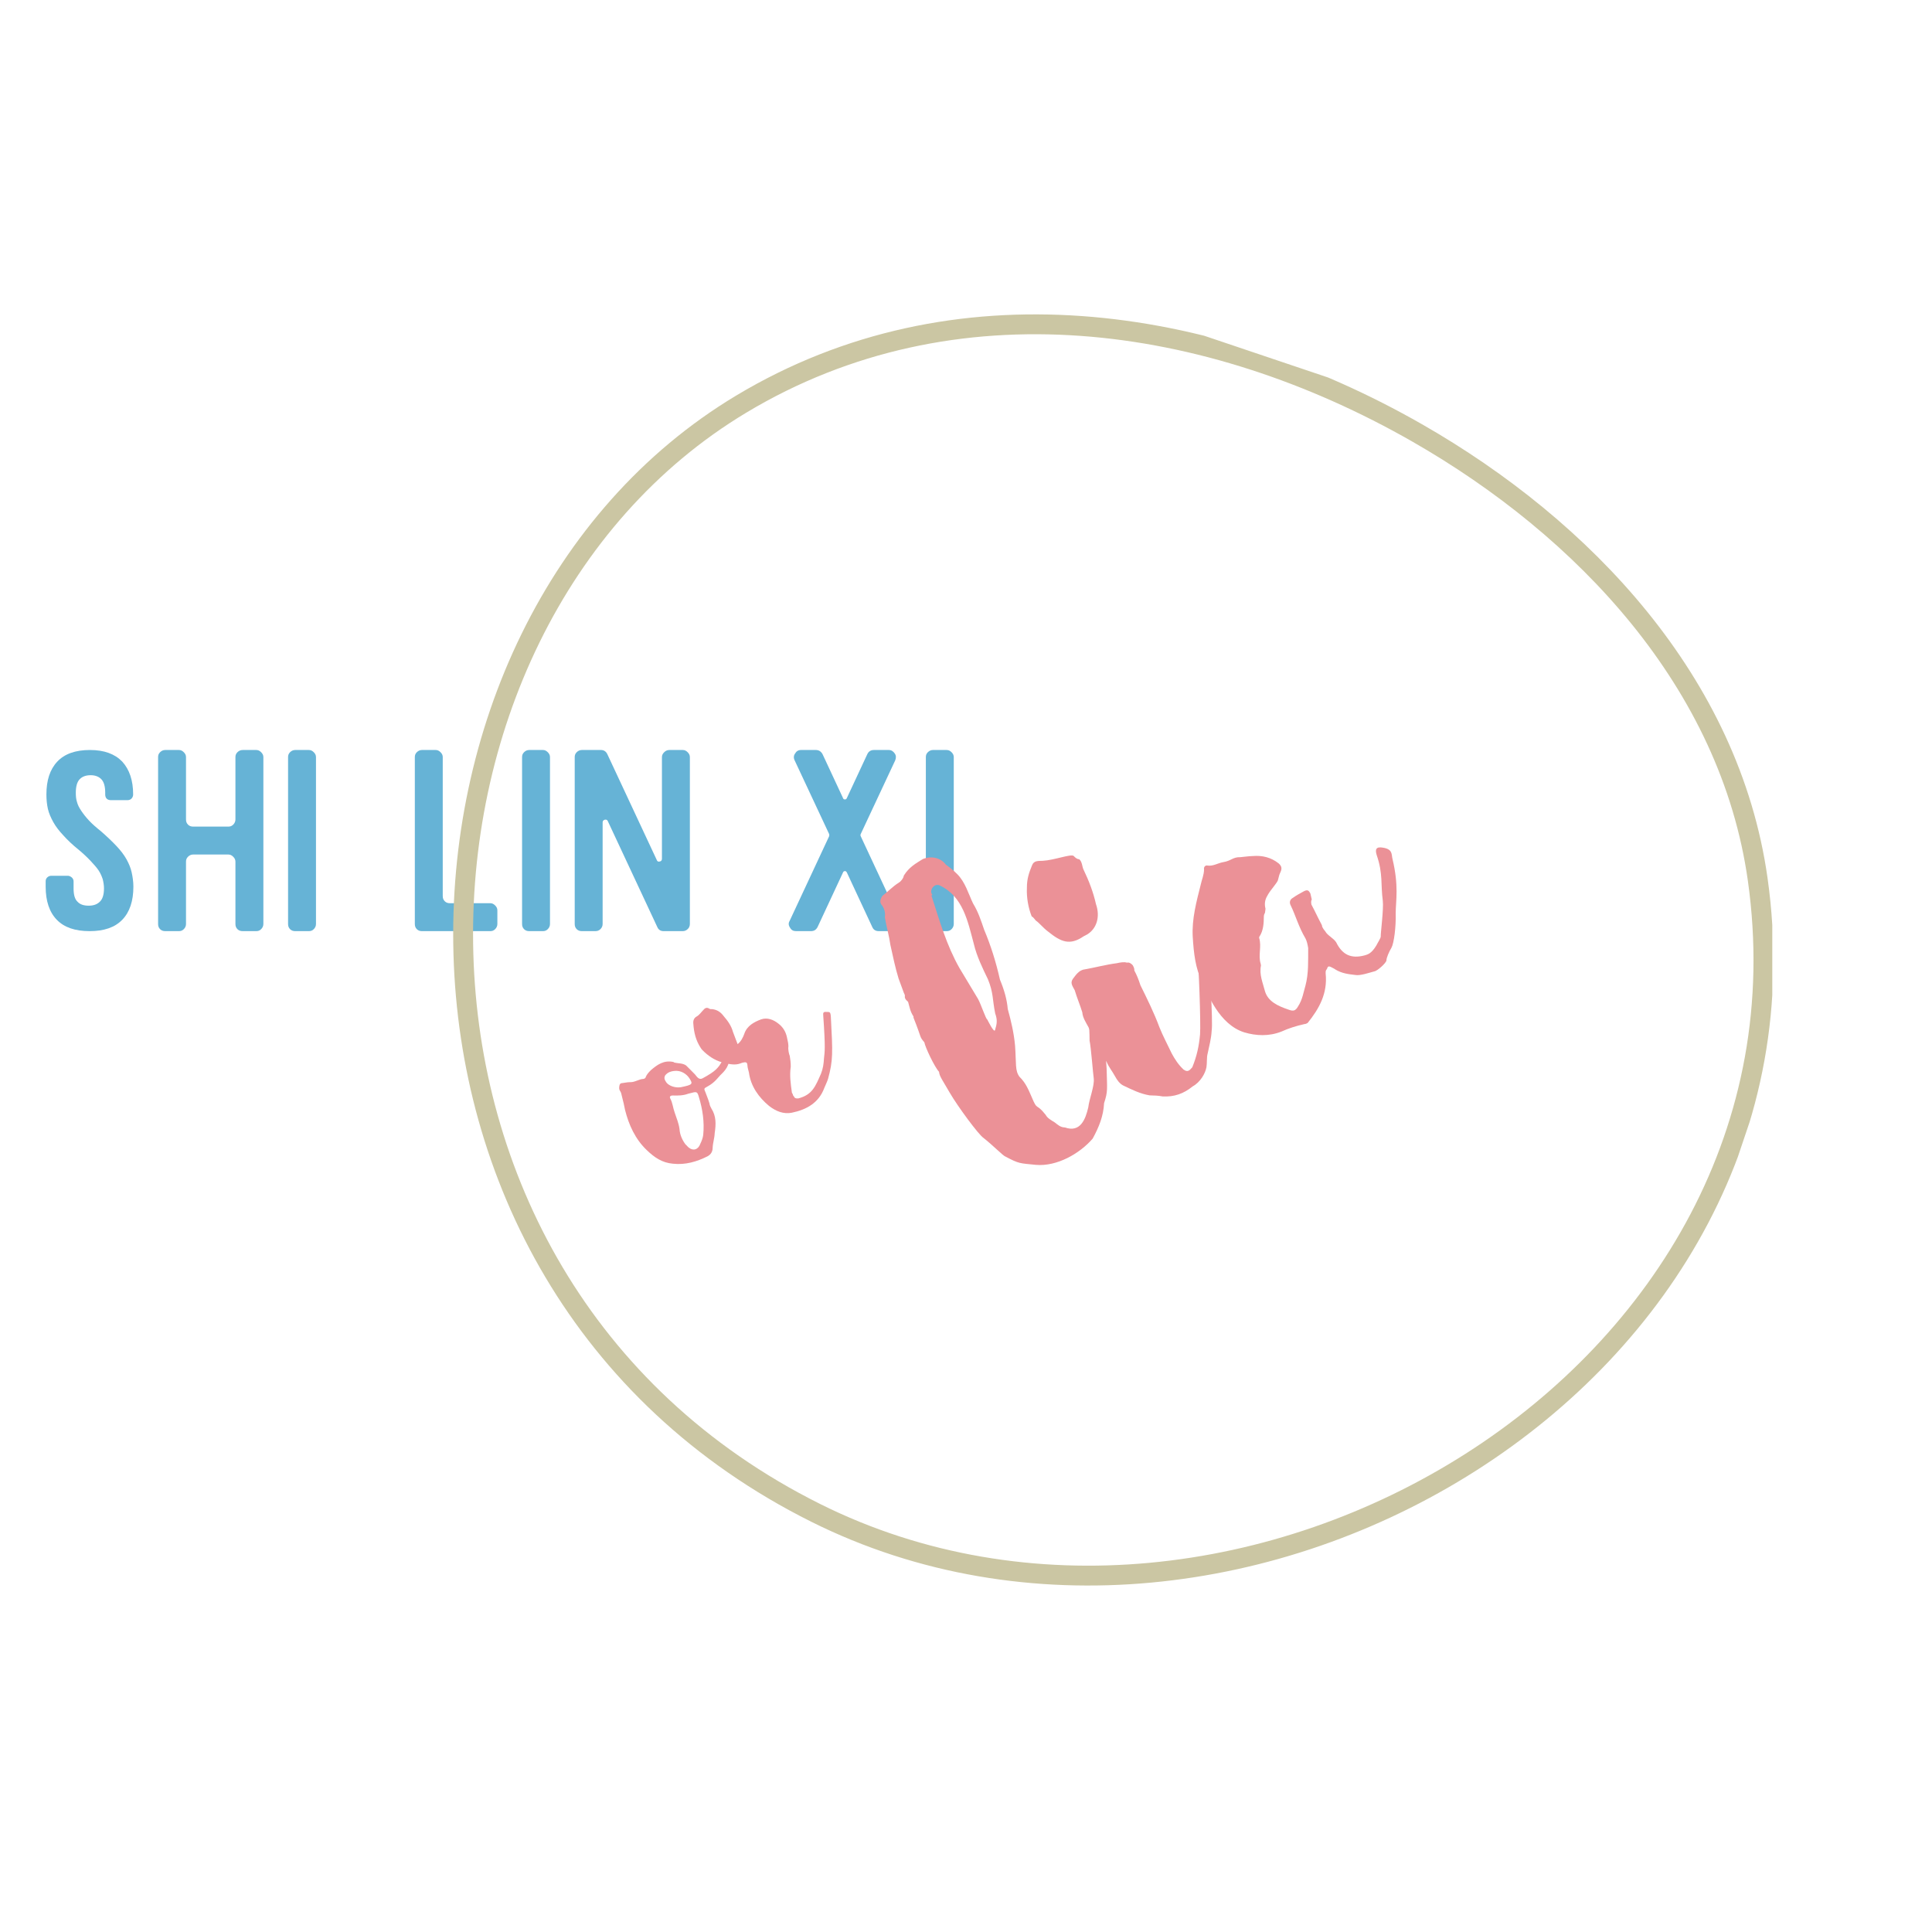 <svg xmlns="http://www.w3.org/2000/svg" xmlns:xlink="http://www.w3.org/1999/xlink" width="500" zoomAndPan="magnify" viewBox="0 0 375 375" height="500" preserveAspectRatio="xMidYMid meet" version="1.0"><defs><g/><clipPath id="aaaff0863c"><path d="M 87 60 L 344 60 L 344 308 L 87 308 Z M 87 60 " clip-rule="nonzero"/></clipPath><clipPath id="a14daceeb1"><path d="M 296.973 344.293 L 53.188 262.152 L 131.254 30.453 L 375.039 112.59 Z M 296.973 344.293 " clip-rule="nonzero"/></clipPath><clipPath id="ef113a2759"><path d="M 296.973 344.293 L 53.188 262.152 L 131.254 30.453 L 375.039 112.59 Z M 296.973 344.293 " clip-rule="nonzero"/></clipPath><clipPath id="061c91da99"><path d="M 296.973 344.293 L 53.188 262.152 L 131.254 30.453 L 375.039 112.59 Z M 296.973 344.293 " clip-rule="nonzero"/></clipPath><clipPath id="0a551e5283"><path d="M 297.039 344.648 L 52.055 262.105 L 130.52 29.227 L 375.504 111.77 Z M 297.039 344.648 " clip-rule="nonzero"/></clipPath><clipPath id="07561733fe"><path d="M 297.035 344.102 L 53.195 261.941 L 131.141 30.602 L 374.98 112.762 Z M 297.035 344.102 " clip-rule="nonzero"/></clipPath></defs><rect x="-37.5" width="450" fill="#ffffff" y="-37.5" height="450" fill-opacity="1"/><rect x="-37.5" width="450" fill="#ffffff" y="-37.5" height="450" fill-opacity="1"/><g fill="#66b3d6" fill-opacity="1"><g transform="translate(6.465, 180.733)"><g><path d="M 10.984 -35.16 C 8.152 -35.16 6.043 -34.391 4.652 -32.902 C 3.215 -31.371 2.543 -29.258 2.543 -26.523 C 2.543 -25.516 2.637 -24.605 2.828 -23.742 C 3.023 -22.879 3.406 -22.016 3.887 -21.152 C 4.363 -20.289 5.035 -19.426 5.852 -18.562 C 6.621 -17.699 7.625 -16.738 8.824 -15.781 C 9.738 -15.012 10.504 -14.293 11.129 -13.621 C 11.75 -12.949 12.277 -12.375 12.664 -11.801 C 13.047 -11.223 13.285 -10.648 13.477 -10.074 C 13.621 -9.496 13.719 -8.875 13.719 -8.297 C 13.719 -7.051 13.43 -6.188 12.902 -5.707 C 12.375 -5.18 11.656 -4.941 10.746 -4.941 C 9.785 -4.941 9.066 -5.18 8.586 -5.707 C 8.059 -6.188 7.816 -7.051 7.816 -8.297 L 7.816 -9.688 C 7.816 -9.977 7.676 -10.215 7.484 -10.41 C 7.242 -10.602 7.004 -10.746 6.715 -10.746 L 3.453 -10.746 C 3.164 -10.746 2.879 -10.602 2.688 -10.41 C 2.496 -10.215 2.398 -9.977 2.398 -9.688 L 2.398 -8.633 C 2.398 -5.852 3.117 -3.691 4.559 -2.207 C 5.996 -0.719 8.105 0 10.938 0 C 13.719 0 15.828 -0.719 17.266 -2.207 C 18.707 -3.691 19.426 -5.852 19.426 -8.633 C 19.426 -9.594 19.281 -10.551 19.09 -11.414 C 18.898 -12.277 18.562 -13.094 18.082 -13.957 C 17.602 -14.82 16.934 -15.684 16.117 -16.547 C 15.301 -17.41 14.293 -18.371 13.141 -19.379 C 12.184 -20.145 11.414 -20.816 10.793 -21.488 C 10.168 -22.16 9.688 -22.785 9.305 -23.359 C 8.922 -23.934 8.633 -24.461 8.488 -25.039 C 8.297 -25.613 8.25 -26.188 8.25 -26.859 C 8.25 -28.059 8.488 -28.922 8.969 -29.449 C 9.449 -29.977 10.168 -30.266 11.129 -30.266 C 12.039 -30.266 12.758 -29.977 13.238 -29.449 C 13.719 -28.922 13.957 -28.059 13.957 -26.859 L 13.957 -26.523 C 13.957 -26.188 14.055 -25.902 14.246 -25.711 C 14.438 -25.516 14.727 -25.422 15.062 -25.422 L 18.273 -25.422 C 18.562 -25.422 18.852 -25.516 19.043 -25.711 C 19.234 -25.902 19.379 -26.188 19.379 -26.523 C 19.379 -29.258 18.66 -31.371 17.266 -32.902 C 15.828 -34.391 13.766 -35.16 10.984 -35.16 Z M 10.984 -35.16 "/></g></g></g><g fill="#66b3d6" fill-opacity="1"><g transform="translate(28.288, 180.733)"><g><path d="M 17.41 -33.77 L 17.41 -21.68 C 17.41 -21.297 17.266 -20.961 16.98 -20.672 C 16.691 -20.387 16.402 -20.289 16.02 -20.289 L 9.211 -20.289 C 8.824 -20.289 8.488 -20.387 8.203 -20.672 C 7.914 -20.961 7.816 -21.297 7.816 -21.68 L 7.816 -33.77 C 7.816 -34.152 7.676 -34.438 7.387 -34.727 C 7.098 -35.016 6.812 -35.16 6.426 -35.16 L 3.789 -35.16 C 3.406 -35.16 3.07 -35.016 2.781 -34.727 C 2.496 -34.438 2.398 -34.152 2.398 -33.77 L 2.398 -1.391 C 2.398 -1.008 2.496 -0.672 2.781 -0.383 C 3.07 -0.098 3.406 0 3.789 0 L 6.426 0 C 6.812 0 7.098 -0.098 7.387 -0.383 C 7.676 -0.672 7.816 -1.008 7.816 -1.391 L 7.816 -13.477 C 7.816 -13.863 7.914 -14.148 8.203 -14.438 C 8.488 -14.727 8.824 -14.871 9.211 -14.871 L 16.02 -14.871 C 16.402 -14.871 16.691 -14.727 16.98 -14.438 C 17.266 -14.148 17.41 -13.863 17.41 -13.477 L 17.41 -1.391 C 17.41 -1.008 17.508 -0.672 17.797 -0.383 C 18.082 -0.098 18.418 0 18.852 0 L 21.441 0 C 21.824 0 22.113 -0.098 22.398 -0.383 C 22.688 -0.672 22.832 -1.008 22.832 -1.391 L 22.832 -33.77 C 22.832 -34.152 22.688 -34.438 22.398 -34.727 C 22.113 -35.016 21.824 -35.16 21.441 -35.16 L 18.852 -35.16 C 18.418 -35.16 18.082 -35.016 17.797 -34.727 C 17.508 -34.438 17.41 -34.152 17.41 -33.77 Z M 17.41 -33.77 "/></g></g></g><g fill="#66b3d6" fill-opacity="1"><g transform="translate(53.516, 180.733)"><g><path d="M 6.426 -35.16 L 3.789 -35.16 C 3.406 -35.16 3.07 -35.016 2.781 -34.727 C 2.496 -34.438 2.398 -34.152 2.398 -33.77 L 2.398 -1.391 C 2.398 -1.008 2.496 -0.672 2.781 -0.383 C 3.07 -0.098 3.406 0 3.789 0 L 6.426 0 C 6.812 0 7.098 -0.098 7.387 -0.383 C 7.676 -0.672 7.816 -1.008 7.816 -1.391 L 7.816 -33.77 C 7.816 -34.152 7.676 -34.438 7.387 -34.727 C 7.098 -35.016 6.812 -35.16 6.426 -35.16 Z M 6.426 -35.16 "/></g></g></g><g fill="#66b3d6" fill-opacity="1"><g transform="translate(63.733, 180.733)"><g/></g></g><g fill="#66b3d6" fill-opacity="1"><g transform="translate(78.121, 180.733)"><g><path d="M 17.027 -5.422 L 9.211 -5.422 C 8.824 -5.422 8.488 -5.516 8.203 -5.805 C 7.914 -6.09 7.816 -6.426 7.816 -6.812 L 7.816 -33.77 C 7.816 -34.152 7.676 -34.438 7.387 -34.727 C 7.098 -35.016 6.812 -35.16 6.426 -35.16 L 3.789 -35.16 C 3.406 -35.16 3.07 -35.016 2.781 -34.727 C 2.496 -34.438 2.398 -34.152 2.398 -33.77 L 2.398 -1.391 C 2.398 -1.008 2.496 -0.672 2.781 -0.383 C 3.07 -0.098 3.406 0 3.789 0 L 17.027 0 C 17.41 0 17.699 -0.098 17.988 -0.383 C 18.273 -0.672 18.418 -1.008 18.418 -1.391 L 18.418 -4.027 C 18.418 -4.414 18.273 -4.699 17.988 -4.988 C 17.699 -5.277 17.41 -5.422 17.027 -5.422 Z M 17.027 -5.422 "/></g></g></g><g fill="#66b3d6" fill-opacity="1"><g transform="translate(98.937, 180.733)"><g><path d="M 6.426 -35.16 L 3.789 -35.16 C 3.406 -35.16 3.07 -35.016 2.781 -34.727 C 2.496 -34.438 2.398 -34.152 2.398 -33.77 L 2.398 -1.391 C 2.398 -1.008 2.496 -0.672 2.781 -0.383 C 3.07 -0.098 3.406 0 3.789 0 L 6.426 0 C 6.812 0 7.098 -0.098 7.387 -0.383 C 7.676 -0.672 7.816 -1.008 7.816 -1.391 L 7.816 -33.77 C 7.816 -34.152 7.676 -34.438 7.387 -34.727 C 7.098 -35.016 6.812 -35.16 6.426 -35.16 Z M 6.426 -35.16 "/></g></g></g><g fill="#66b3d6" fill-opacity="1"><g transform="translate(109.154, 180.733)"><g><path d="M 23.359 -35.16 L 20.77 -35.16 C 20.387 -35.16 20.051 -35.016 19.762 -34.727 C 19.473 -34.438 19.328 -34.152 19.328 -33.77 L 19.328 -14.055 C 19.328 -13.766 19.188 -13.574 18.945 -13.527 C 18.609 -13.43 18.418 -13.527 18.324 -13.812 L 8.73 -34.344 C 8.488 -34.871 8.059 -35.16 7.484 -35.16 L 3.789 -35.16 C 3.406 -35.16 3.07 -35.016 2.781 -34.727 C 2.496 -34.438 2.398 -34.152 2.398 -33.77 L 2.398 -1.391 C 2.398 -1.008 2.496 -0.672 2.781 -0.383 C 3.07 -0.098 3.406 0 3.789 0 L 6.379 0 C 6.762 0 7.098 -0.098 7.387 -0.383 C 7.676 -0.672 7.816 -1.008 7.816 -1.391 L 7.816 -21.105 C 7.816 -21.391 7.961 -21.535 8.25 -21.633 C 8.539 -21.68 8.73 -21.586 8.824 -21.344 L 18.418 -0.816 C 18.66 -0.238 19.09 0 19.664 0 L 23.359 0 C 23.742 0 24.078 -0.145 24.367 -0.434 C 24.605 -0.672 24.75 -1.008 24.75 -1.391 L 24.75 -33.77 C 24.75 -34.152 24.605 -34.438 24.32 -34.727 C 24.031 -35.016 23.742 -35.16 23.359 -35.16 Z M 23.359 -35.16 "/></g></g></g><g fill="#66b3d6" fill-opacity="1"><g transform="translate(136.301, 180.733)"><g/></g></g><g fill="#66b3d6" fill-opacity="1"><g transform="translate(150.69, 180.733)"><g><path d="M 10.266 -18.465 L 2.59 -2.016 C 2.301 -1.535 2.352 -1.102 2.688 -0.625 C 2.926 -0.191 3.309 0 3.836 0 L 6.715 0 C 7.289 0 7.723 -0.238 8.012 -0.816 L 12.949 -11.414 C 13 -11.559 13.141 -11.656 13.336 -11.656 C 13.477 -11.656 13.574 -11.559 13.672 -11.414 L 18.609 -0.816 C 18.852 -0.238 19.281 0 19.906 0 L 22.785 0 C 23.262 0 23.648 -0.191 23.934 -0.625 C 24.223 -1.102 24.27 -1.535 24.031 -2.016 L 16.355 -18.465 C 16.309 -18.562 16.309 -18.66 16.355 -18.801 L 23.07 -33.145 C 23.262 -33.625 23.262 -34.102 22.977 -34.488 C 22.688 -34.918 22.305 -35.16 21.824 -35.16 L 18.945 -35.16 C 18.324 -35.16 17.891 -34.871 17.652 -34.344 L 13.672 -25.805 C 13.574 -25.613 13.477 -25.566 13.336 -25.566 C 13.141 -25.566 13 -25.613 12.949 -25.805 L 8.969 -34.344 C 8.684 -34.871 8.25 -35.16 7.676 -35.16 L 4.797 -35.16 C 4.27 -35.16 3.887 -34.918 3.645 -34.488 C 3.359 -34.102 3.309 -33.625 3.551 -33.145 L 10.266 -18.801 C 10.266 -18.66 10.266 -18.562 10.266 -18.465 Z M 10.266 -18.465 "/></g></g></g><g fill="#66b3d6" fill-opacity="1"><g transform="translate(177.309, 180.733)"><g><path d="M 6.426 -35.16 L 3.789 -35.16 C 3.406 -35.16 3.07 -35.016 2.781 -34.727 C 2.496 -34.438 2.398 -34.152 2.398 -33.77 L 2.398 -1.391 C 2.398 -1.008 2.496 -0.672 2.781 -0.383 C 3.07 -0.098 3.406 0 3.789 0 L 6.426 0 C 6.812 0 7.098 -0.098 7.387 -0.383 C 7.676 -0.672 7.816 -1.008 7.816 -1.391 L 7.816 -33.77 C 7.816 -34.152 7.676 -34.438 7.387 -34.727 C 7.098 -35.016 6.812 -35.16 6.426 -35.16 Z M 6.426 -35.16 "/></g></g></g><g clip-path="url(#aaaff0863c)"><g clip-path="url(#a14daceeb1)"><g clip-path="url(#ef113a2759)"><g clip-path="url(#061c91da99)"><g clip-path="url(#0a551e5283)"><g clip-path="url(#07561733fe)"><path stroke-linecap="round" transform="matrix(-2.727, -0.919, 0.919, -2.726, 437.64, 1396.448)" fill="none" stroke-linejoin="round" d="M 214.393 332.269 C 182.983 327.912 152.59 362.653 167.839 393.067 C 173.858 405.074 186.529 411.779 199.233 414.282 C 215.097 417.407 232.202 414.311 243.048 401.561 C 261.949 379.342 249.457 337.135 214.393 332.269 Z M 214.393 332.269 " stroke="#cbc6a3" stroke-width="1.34" stroke-opacity="1" stroke-miterlimit="1.5"/></g></g></g></g></g></g><g fill="#eb9197" fill-opacity="1"><g transform="translate(132.296, 234.716)"><g><path d="M 5.035 -10.277 C 5.699 -10.637 6.02 -11.199 6.027 -11.906 C 6.059 -12.855 6.395 -13.816 6.426 -14.77 C 6.68 -16.465 6.75 -18.059 5.781 -19.562 C 5.617 -19.863 5.457 -20.164 5.414 -20.531 C 5.137 -21.473 4.941 -21.836 4.641 -22.684 C 4.309 -23.441 4.309 -23.441 5.031 -23.832 C 6.539 -24.645 7.09 -25.645 7.715 -26.215 C 8.281 -26.754 8.754 -27.324 9.008 -28.004 C 9.121 -28.223 9.289 -28.781 8.93 -29.445 C 8.703 -29.867 8.484 -29.98 8.109 -29.234 C 7.477 -27.957 7.18 -27.641 6.676 -27.133 C 6.109 -26.594 5.238 -26.047 4.094 -25.426 C 3.43 -25.066 3.074 -25.578 2.598 -26.176 C 2.023 -26.801 1.426 -27.332 0.887 -27.898 C 0.227 -28.398 -0.723 -28.277 -1.465 -28.496 C -1.496 -28.559 -1.59 -28.586 -1.59 -28.586 C -3.441 -28.988 -4.73 -28.055 -5.953 -27.004 C -6.312 -26.656 -6.754 -26.184 -6.953 -25.684 C -6.949 -25.531 -7.156 -25.34 -7.371 -25.305 C -8.289 -25.273 -9.035 -24.637 -9.988 -24.668 C -10.539 -24.68 -10.934 -24.547 -11.453 -24.5 C -11.914 -24.484 -12.027 -24.266 -12.078 -23.926 C -12.129 -23.59 -12.152 -23.344 -11.988 -23.039 C -11.734 -22.711 -11.66 -22.285 -11.551 -21.797 C -11.34 -20.977 -11.133 -20.156 -10.98 -19.301 C -10.242 -16.352 -8.988 -13.602 -6.746 -11.465 C -5.289 -10.07 -3.785 -9.016 -1.664 -8.84 C 0.738 -8.578 2.953 -9.23 5.035 -10.277 Z M -0.113 -23.695 C -1.184 -23.508 -2.422 -23.93 -2.934 -24.586 C -3.285 -25.098 -3.48 -25.461 -3.164 -26.02 C -2.629 -26.621 -2.082 -26.762 -1.504 -26.84 C -0.129 -27.039 1 -26.246 1.547 -25.375 C 2.195 -24.324 2.199 -24.168 -0.113 -23.695 Z M 3.641 -12.719 C 3.246 -11.57 2.246 -11.262 1.395 -11.973 C 1.145 -12.148 1.016 -12.387 0.73 -12.625 C 0.121 -13.465 -0.34 -14.461 -0.406 -15.594 C -0.566 -16.754 -0.996 -17.691 -1.336 -18.754 C -1.672 -19.66 -1.734 -20.641 -2.191 -21.484 C -2.387 -21.848 -2.211 -22.098 -1.656 -22.082 C -0.707 -22.055 0.305 -22.055 1.273 -22.422 L 1.551 -22.492 C 2.977 -22.875 3.039 -22.91 3.383 -21.691 C 4.07 -19.414 4.453 -16.977 4.199 -14.422 C 4.125 -13.836 3.898 -13.246 3.641 -12.719 Z M 3.641 -12.719 "/></g></g></g><g fill="#eb9197" fill-opacity="1"><g transform="translate(149.957, 225.168)"><g><path d="M 3.754 -9.195 C 6.555 -9.777 8.965 -11.078 10.039 -13.996 C 10.266 -14.586 10.582 -15.148 10.777 -15.797 C 11.738 -19.355 11.691 -20.734 11.312 -27.773 C 11.246 -28.906 11.039 -28.715 10.395 -28.754 C 9.656 -28.824 9.855 -28.309 9.832 -28.062 C 10.285 -21.609 10.117 -21.051 9.977 -19.727 C 9.918 -18.684 9.793 -17.758 9.398 -16.766 C 8.312 -14.309 7.719 -12.664 4.984 -11.965 C 4.465 -11.918 4.211 -12.094 4.141 -12.367 C 4.016 -12.453 3.953 -12.574 3.945 -12.727 L 3.75 -13.09 C 3.512 -14.828 3.277 -16.418 3.527 -18.109 C 3.535 -18.816 3.453 -19.551 3.34 -20.191 C 3.141 -20.703 3.059 -21.285 3.043 -21.742 C 3.145 -22.422 2.941 -23.09 2.797 -23.789 C 2.574 -24.918 1.992 -25.848 1.082 -26.523 C 0.141 -27.262 -1.039 -27.715 -2.223 -27.309 C -3.586 -26.805 -4.973 -26.055 -5.477 -24.535 C -5.758 -23.762 -6.133 -23.012 -6.789 -22.504 C -7.062 -23.289 -7.426 -24.105 -7.695 -24.895 C -8.008 -26.051 -8.684 -27.012 -9.512 -27.965 C -10.086 -28.742 -10.809 -29.211 -11.793 -29.301 C -12.004 -29.266 -12.191 -29.32 -12.316 -29.406 C -12.785 -29.699 -13.148 -29.504 -13.473 -29.094 C -13.828 -28.746 -14.207 -28.152 -14.75 -27.859 C -15.293 -27.566 -15.457 -27.008 -15.379 -26.426 C -15.266 -24.777 -14.91 -23.254 -13.973 -21.812 C -13.812 -21.512 -13.496 -21.215 -13.18 -20.918 C -12.105 -19.941 -10.824 -19.152 -9.25 -18.836 C -8.262 -18.59 -7.211 -18.379 -6.18 -18.781 C -6 -18.879 -5.785 -18.918 -5.574 -18.953 C -5.086 -19.062 -4.895 -18.852 -4.883 -18.395 C -4.867 -17.934 -4.699 -17.48 -4.59 -16.992 C -4.23 -14.305 -2.688 -12.18 -0.703 -10.523 C 0.648 -9.465 2.137 -8.867 3.754 -9.195 Z M 3.754 -9.195 "/></g></g></g><g fill="#eb9197" fill-opacity="1"><g transform="translate(198.573, 239.534)"><g><path d="M 13.52 -18.539 C 14.734 -20.766 15.613 -22.93 15.727 -25.406 C 16.504 -27.758 16.305 -28.133 16.223 -32.074 C 16 -36.059 15.391 -40.316 14.926 -42.965 C 14.75 -43.957 14.98 -44.199 13.543 -44.629 C 12.82 -44.844 12.551 -44.457 12.723 -43.465 C 12.781 -43.133 12.703 -42.605 12.719 -42.133 C 12.82 -40.379 12.91 -39.098 12.914 -37.527 C 13.188 -36.348 13.602 -30.898 13.719 -30.234 C 13.906 -28.77 12.848 -26.262 12.66 -24.594 C 12.117 -22.25 11.109 -19.648 8.129 -20.695 C 7.273 -20.715 6.785 -21.176 6.148 -21.676 C 5.422 -22.129 4.746 -22.488 4.391 -23.141 C 2.461 -25.598 2.852 -23.758 1.668 -26.617 C 1.102 -27.883 0.582 -29.293 -0.691 -30.535 C -1.586 -31.742 -1.293 -32.988 -1.551 -36.59 C -1.77 -39.008 -2.32 -41.367 -2.965 -43.672 C -3.121 -45.523 -3.656 -47.406 -4.48 -49.375 C -5.254 -52.82 -6.262 -56.02 -7.547 -59.066 C -8.176 -60.898 -8.703 -62.547 -9.707 -64.18 C -10.621 -66.098 -11.215 -68.312 -12.785 -69.879 C -13.328 -70.43 -14.207 -71.164 -14.984 -71.707 C -15.93 -73.008 -17.75 -73.473 -19.438 -72.801 C -20.883 -71.898 -22.098 -71.242 -23.137 -69.594 C -23.215 -69.066 -23.719 -68.434 -24.094 -68.23 C -25.348 -67.43 -26.176 -66.504 -27.289 -65.66 C -27.699 -65.074 -27.914 -64.355 -27.371 -63.801 C -26.875 -63.105 -26.707 -62.352 -26.82 -61.445 C -26.473 -59.461 -25.996 -57.906 -25.746 -56.109 C -25.246 -53.844 -24.797 -51.672 -24.16 -49.602 L -23.121 -46.781 C -23.02 -46.598 -22.867 -46.316 -22.953 -46.027 C -22.887 -45.461 -22.406 -45.238 -22.305 -45.051 C -22.035 -44.109 -21.914 -43.211 -21.266 -42.234 L -21.258 -41.996 C -19.551 -37.727 -20.191 -38.465 -19.156 -37.215 C -18.98 -36.223 -17.148 -32.383 -16.312 -31.508 C -16.246 -30.941 -16.043 -30.566 -15.738 -30.008 L -14.23 -27.441 C -12.625 -24.688 -8.602 -19.258 -7.68 -18.668 C -5.777 -17.16 -3.859 -15.18 -3.43 -15.051 C -0.723 -13.617 -0.68 -13.762 2.516 -13.434 C 6.566 -13.09 11 -15.605 13.52 -18.539 Z M -5.449 -39.555 C -5.672 -39.074 -6.789 -41.363 -6.941 -41.645 C -7.227 -41.73 -8.125 -44.508 -8.73 -45.629 L -12.344 -51.641 C -14.812 -55.984 -16.203 -60.785 -17.785 -65.727 L -17.598 -65.824 C -18.293 -66.66 -17.293 -68.164 -16.184 -67.676 C -11.648 -65.543 -10.734 -60.723 -9.547 -56.293 C -8.996 -53.938 -7.828 -51.551 -6.809 -49.445 C -5.727 -46.77 -5.977 -45.668 -5.41 -42.836 C -4.941 -41.52 -5.062 -40.852 -5.449 -39.555 Z M -5.449 -39.555 "/></g></g></g><g fill="#eb9197" fill-opacity="1"><g transform="translate(224.732, 225.39)"><g><path d="M -14.418 -43.641 L -13.672 -44.043 C -11.945 -45.098 -11.117 -47.355 -12.004 -49.895 C -12.504 -52.16 -13.387 -54.461 -14.402 -56.566 C -14.707 -57.125 -14.645 -58.125 -15.277 -58.629 C -15.609 -58.57 -16.047 -58.938 -16.344 -59.262 C -16.926 -59.668 -20.117 -58.426 -22.348 -58.309 C -23.297 -58.277 -24.062 -58.348 -24.41 -57.434 C -24.984 -56.039 -25.422 -54.836 -25.41 -53.031 C -25.496 -51.176 -25.145 -49.188 -24.473 -47.5 C -24.188 -47.414 -23.984 -47.039 -23.688 -46.719 C -22.91 -46.172 -22.363 -45.383 -21.34 -44.605 C -18.754 -42.504 -17.07 -41.844 -14.418 -43.641 Z M 6.758 -14.52 C 8.254 -15.328 9.242 -17.07 9.441 -18.266 C 9.562 -18.934 9.477 -20.215 9.648 -20.793 C 9.977 -22.418 10.363 -23.711 10.453 -25.332 C 10.73 -27.051 10.02 -38.863 9.68 -40.609 C 9.527 -40.891 9.613 -41.176 9.367 -41.406 C 9.266 -41.594 7.496 -41.965 7.629 -40.828 C 7.934 -38.699 8.363 -26.738 8.195 -24.594 C 7.984 -22.305 7.57 -20.391 6.688 -18.227 C 6.09 -17.539 5.77 -17.246 4.992 -17.789 C 4.012 -18.711 3.312 -19.781 2.707 -20.902 C 1.891 -22.633 0.98 -24.316 0.309 -26.004 C -0.734 -28.824 -2.105 -31.582 -3.375 -34.156 C -3.742 -35.285 -4.055 -36.082 -4.559 -37.016 C -4.523 -37.398 -4.676 -37.68 -4.879 -38.051 C -5.172 -38.375 -5.562 -38.648 -5.984 -38.539 C -6.562 -38.711 -7.223 -38.594 -7.977 -38.43 C -10.012 -38.172 -12.227 -37.578 -14.211 -37.23 C -15.348 -37.098 -15.98 -36.035 -16.484 -35.398 C -17.027 -34.621 -16.633 -34.113 -16.125 -33.176 C -15.699 -31.719 -15.137 -30.453 -14.66 -28.898 C -14.578 -27.855 -13.98 -26.973 -13.473 -26.039 C -13.121 -25.387 -12.945 -24.391 -12.781 -23.637 C -11.879 -22.191 -11.121 -20.793 -9.93 -19.262 C -9.52 -18.277 -8.828 -17.445 -8.32 -16.508 C -7.918 -15.762 -7.422 -15.066 -6.742 -14.707 C -4.957 -13.859 -3.461 -13.102 -1.598 -12.781 C -0.742 -12.762 0.113 -12.738 0.93 -12.574 C 3.164 -12.457 5 -13.086 6.758 -14.52 Z M 6.758 -14.52 "/></g></g></g><g fill="#eb9197" fill-opacity="1"><g transform="translate(245.659, 214.076)"><g><path d="M 8.152 -15.516 C 10.391 -18.297 12.055 -21.25 11.648 -25.133 C 11.633 -25.605 11.676 -25.75 11.902 -25.996 C 12.117 -26.715 12.312 -26.578 13.328 -26.043 C 13.379 -25.949 13.473 -26 13.523 -25.906 C 14.781 -25.137 16.07 -24.988 17.359 -24.84 C 18.316 -24.633 20.242 -25.312 21.09 -25.531 C 21.66 -25.594 23.367 -27.125 23.445 -27.648 C 23.43 -28.125 23.961 -29.375 24.414 -30.102 C 24.91 -30.973 25.328 -34.219 25.242 -36.832 C 25.262 -39.254 25.883 -42.125 24.621 -47.359 C 24.406 -48.207 24.703 -49.215 22.84 -49.535 C 21.359 -49.82 21.238 -49.152 21.555 -48.117 C 22.812 -44.453 22.305 -42.488 22.742 -39.223 C 22.934 -37.754 22.289 -32.695 22.344 -32.367 C 22.402 -32.035 21.723 -31.062 21.5 -30.578 C 20.551 -28.98 19.797 -28.816 19.281 -28.656 C 16.547 -27.902 14.855 -28.801 13.688 -31.184 C 13.086 -32.07 12.031 -32.465 11.574 -33.305 C 11.281 -33.629 11.18 -33.812 10.977 -34.188 C 10.969 -34.426 10.867 -34.613 10.816 -34.707 C 10.109 -36.012 9.598 -37.184 8.891 -38.492 C 8.832 -38.824 8.773 -39.156 8.953 -39.492 L 8.68 -40.672 C 8.375 -41.234 8.129 -41.461 7.383 -41.059 C 6.73 -40.703 5.98 -40.301 5.285 -39.805 C 4.723 -39.5 4.551 -38.926 4.855 -38.363 C 5.871 -36.258 6.414 -34.137 7.723 -31.945 C 8.023 -31.383 8.141 -30.723 8.258 -30.062 C 8.238 -27.637 8.367 -25.168 7.73 -22.773 C 7.344 -21.477 7.152 -20.047 6.293 -18.734 C 5.797 -17.863 5.371 -17.754 4.457 -18.105 C 2.391 -18.801 0.461 -19.688 -0.125 -21.668 C -0.559 -23.363 -1.273 -24.91 -0.902 -26.68 C -0.953 -26.773 -0.91 -26.918 -0.961 -27.012 C -1.488 -28.656 -0.734 -30.391 -1.262 -32.039 C -1.219 -32.18 -1.27 -32.273 -1.176 -32.324 C -0.453 -33.441 -0.355 -34.824 -0.348 -36.152 C -0.355 -36.391 -0.27 -36.68 -0.133 -36.875 C -0.098 -37.254 0.031 -37.688 -0.07 -37.875 C -0.297 -38.961 0.012 -39.73 0.465 -40.457 C 0.957 -41.328 2.105 -42.555 2.371 -43.18 C 2.543 -43.754 2.621 -44.281 2.801 -44.617 C 3.203 -45.438 3.188 -45.914 2.504 -46.512 C 1.043 -47.652 -0.637 -48.074 -2.484 -47.918 C -3.434 -47.887 -4.094 -47.773 -4.902 -47.699 C -6.375 -47.746 -6.684 -46.977 -8.242 -46.734 C -9.238 -46.562 -10.215 -45.914 -11.266 -46.07 C -11.695 -46.199 -12.062 -45.758 -11.953 -45.336 C -11.965 -44.242 -12.41 -43.277 -12.574 -42.465 C -13.418 -39.109 -14.355 -35.707 -14.148 -32.195 C -13.953 -29.16 -13.668 -26.176 -12.297 -23.414 C -11.281 -21.309 -9.09 -15.25 -4.145 -13.695 C -1.844 -13.012 0.633 -12.898 3.027 -13.832 C 4.477 -14.496 6.031 -14.973 7.543 -15.305 C 7.777 -15.312 7.965 -15.414 8.152 -15.516 Z M 8.152 -15.516 "/></g></g></g></svg>